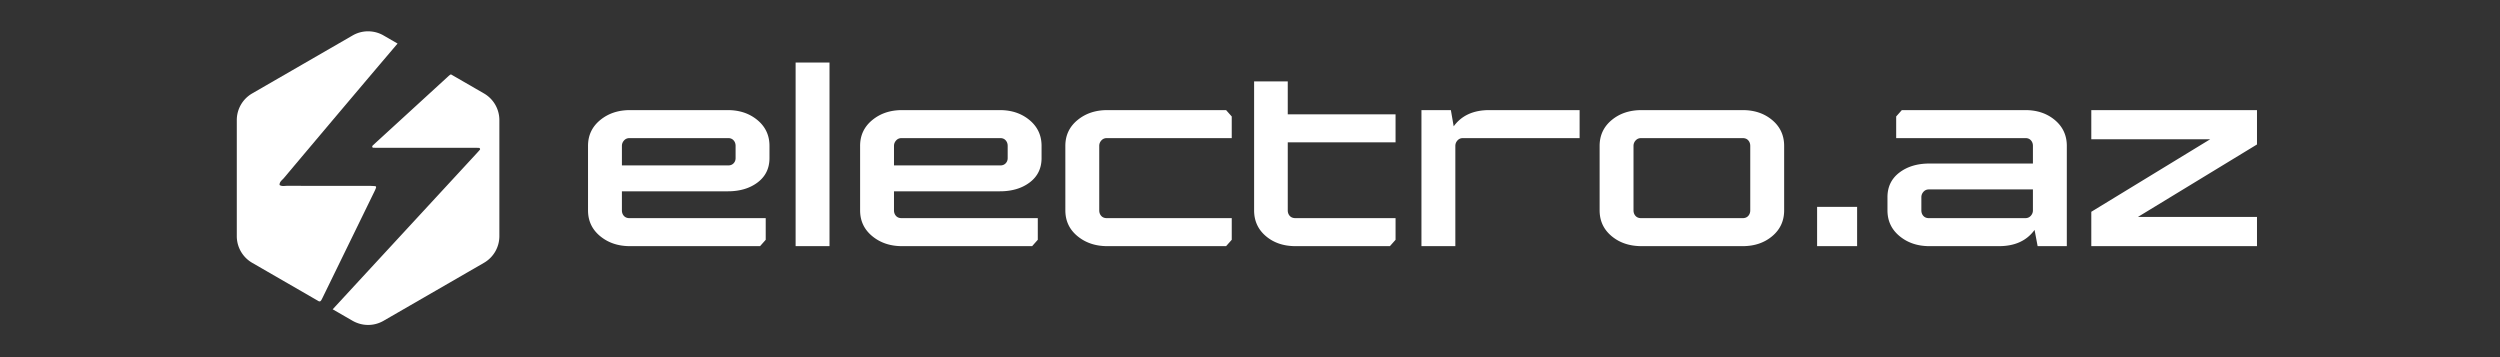 <svg id="Layer_1" xmlns="http://www.w3.org/2000/svg" viewBox="0 0 700 100"><rect x="0" y="0" width="700" height="100" fill="#333333" stroke="none"/><style>.st0{fill:#fff}</style><path class="st0" d="M164.646 40.847c0-2.943 1.131-5.349 3.393-7.216 2.263-1.867 5.043-2.8 8.337-2.8h27.415c3.295 0 6.062.933 8.304 2.8 2.24 1.867 3.36 4.273 3.36 7.216v3.427c0 2.856-1.098 5.118-3.295 6.788s-4.987 2.504-8.369 2.504h-29.655v5.338c0 .615.187 1.131.56 1.549.373.417.89.626 1.549.626H214.4v6.062l-1.582 1.78h-36.443c-3.294 0-6.074-.934-8.337-2.801-2.262-1.867-3.393-4.273-3.393-7.216V40.847zm11.599-2.175c-.616 0-1.121.22-1.516.66-.396.439-.593.944-.593 1.515v5.47h29.787c.614 0 1.109-.198 1.482-.593.374-.396.56-.879.56-1.45v-3.427c0-.615-.186-1.131-.56-1.548-.373-.418-.868-.627-1.482-.627h-27.678zM232.262 68.92h-9.49V17.518h9.49V68.92zM240.828 40.847c0-2.944 1.132-5.35 3.394-7.217 2.263-1.867 5.042-2.8 8.337-2.8h27.415c3.295 0 6.062.933 8.303 2.8 2.241 1.868 3.361 4.273 3.361 7.217v3.426c0 2.856-1.098 5.118-3.295 6.788s-4.987 2.504-8.369 2.504h-29.656v5.338c0 .615.188 1.132.56 1.549.374.417.89.626 1.549.626h38.157v6.063l-1.582 1.78H252.56c-3.295 0-6.074-.935-8.337-2.802-2.262-1.867-3.394-4.272-3.394-7.216V40.847zm11.599-2.175c-.615 0-1.12.22-1.515.659-.396.44-.594.944-.594 1.516v5.47h29.788c.615 0 1.109-.198 1.482-.594.374-.396.56-.879.56-1.45v-3.426c0-.616-.186-1.132-.56-1.55-.373-.417-.867-.625-1.482-.625h-27.679zM309.895 38.672c-.616 0-1.121.22-1.516.659-.396.44-.593.944-.593 1.516v18.056c0 .615.186 1.132.56 1.549.373.417.889.626 1.549.626h34.993v6.063l-1.582 1.78h-33.28c-3.295 0-6.074-.935-8.337-2.802-2.262-1.867-3.393-4.272-3.393-7.216V40.847c0-2.944 1.131-5.35 3.393-7.217 2.263-1.867 5.042-2.8 8.337-2.8h33.28l1.582 1.779v6.063h-34.993zM360.573 39.858v19.045c0 .615.187 1.132.56 1.549.373.417.912.626 1.615.626h28.008v6.063l-1.582 1.78h-26.426c-3.34 0-6.107-.935-8.303-2.802-2.198-1.867-3.295-4.272-3.295-7.216V22.79h9.423v9.226h30.183v7.842h-30.183zM442.291 38.672h-32.687c-.615 0-1.12.22-1.515.659-.396.44-.593.944-.593 1.516V68.92h-9.49V30.83h8.237l.791 4.547c2.196-3.032 5.514-4.547 9.951-4.547h25.306v7.842zM499.56 58.903c0 2.944-1.109 5.35-3.328 7.216-2.218 1.867-4.975 2.801-8.27 2.801h-28.337c-3.34 0-6.13-.934-8.37-2.8-2.24-1.868-3.361-4.273-3.361-7.217V40.847c0-2.944 1.12-5.35 3.361-7.217 2.24-1.867 5.03-2.8 8.37-2.8h28.336c3.296 0 6.053.933 8.271 2.8s3.328 4.273 3.328 7.217v18.056zm-9.49-18.056c0-.616-.187-1.132-.56-1.55-.373-.417-.89-.625-1.549-.625h-28.469c-.615 0-1.12.22-1.515.659a2.2 2.2 0 0 0-.594 1.516v18.056c0 .615.188 1.132.56 1.549.374.417.89.626 1.55.626h28.468c.66 0 1.176-.209 1.55-.626.372-.417.56-.934.56-1.549V40.847zM519.99 68.92h-11.202V57.915h11.203V68.92zM531.82 48.326c2.219-1.691 5.02-2.537 8.402-2.537h28.996v-4.942c0-.616-.186-1.132-.56-1.55-.374-.417-.867-.625-1.483-.625H530.93v-6.063l1.582-1.78h34.597c3.296 0 6.053.934 8.271 2.801 2.218 1.868 3.328 4.273 3.328 7.217V68.92h-8.171l-.857-4.547c-2.197 3.031-5.514 4.547-9.952 4.547h-19.506c-3.295 0-6.073-.934-8.336-2.8-2.263-1.868-3.394-4.273-3.394-7.217v-3.69c0-2.9 1.11-5.195 3.328-6.887zm35.29 12.752c.615 0 1.12-.22 1.515-.659.396-.44.593-.945.593-1.516v-5.865H540.09c-.614 0-1.12.22-1.516.659-.394.44-.593.944-.593 1.516v3.69c0 .615.187 1.132.56 1.549.374.417.89.626 1.55.626h27.018zM631.957 30.83v9.621l-33.345 20.297h33.345v8.172h-46.394V59.3L618.843 39h-33.28V30.83h46.394zM135.512 26.162l-9.232-5.33c-.282.073-.575.362-1.2.935-4.538 4.15-9.071 8.304-13.607 12.457l-5.498 5.032c-.458.42-.917.838-1.37 1.264-.172.162-.419.313-.37.588.063.348.388.248.61.26.495.025.992.01 1.49.01 8.696 0 17.392 0 26.088.002.559 0 1.117.007 1.676.025.257.009.42.345.26.534-.323.378-.66.743-.996 1.108l-30.59 33.13-9.619 10.425 3.44 1.986 2.157 1.246a8.62 8.62 0 0 0 1.19.56 8.615 8.615 0 0 0 7.432-.56l28.14-16.246a8.621 8.621 0 0 0 4.31-7.467V33.63a8.621 8.621 0 0 0-4.31-7.467z"/><path class="st0" d="M105.036 52.12c-.555-.039-1.111-.078-1.667-.078-7.64-.005-15.28.004-22.92-.015-.722-.002-1.483.219-2.168-.216-.059-.93.718-1.374 1.203-1.95 7.273-8.654 14.569-17.289 21.867-25.922 3.315-3.921 6.64-7.833 9.965-11.746l-3.605-2.082-.338-.195a8.604 8.604 0 0 0-3.337-1.092 8.613 8.613 0 0 0-5.285 1.092L70.612 26.162a8.622 8.622 0 0 0-4.31 7.467V66.12a8.622 8.622 0 0 0 4.31 7.467L89.236 84.34c.5.176.643-.074 1.09-.99 4.851-9.929 9.695-19.86 14.539-29.792.163-.334.322-.675.426-1.03.044-.148-.01-.392-.255-.409z"/></svg>